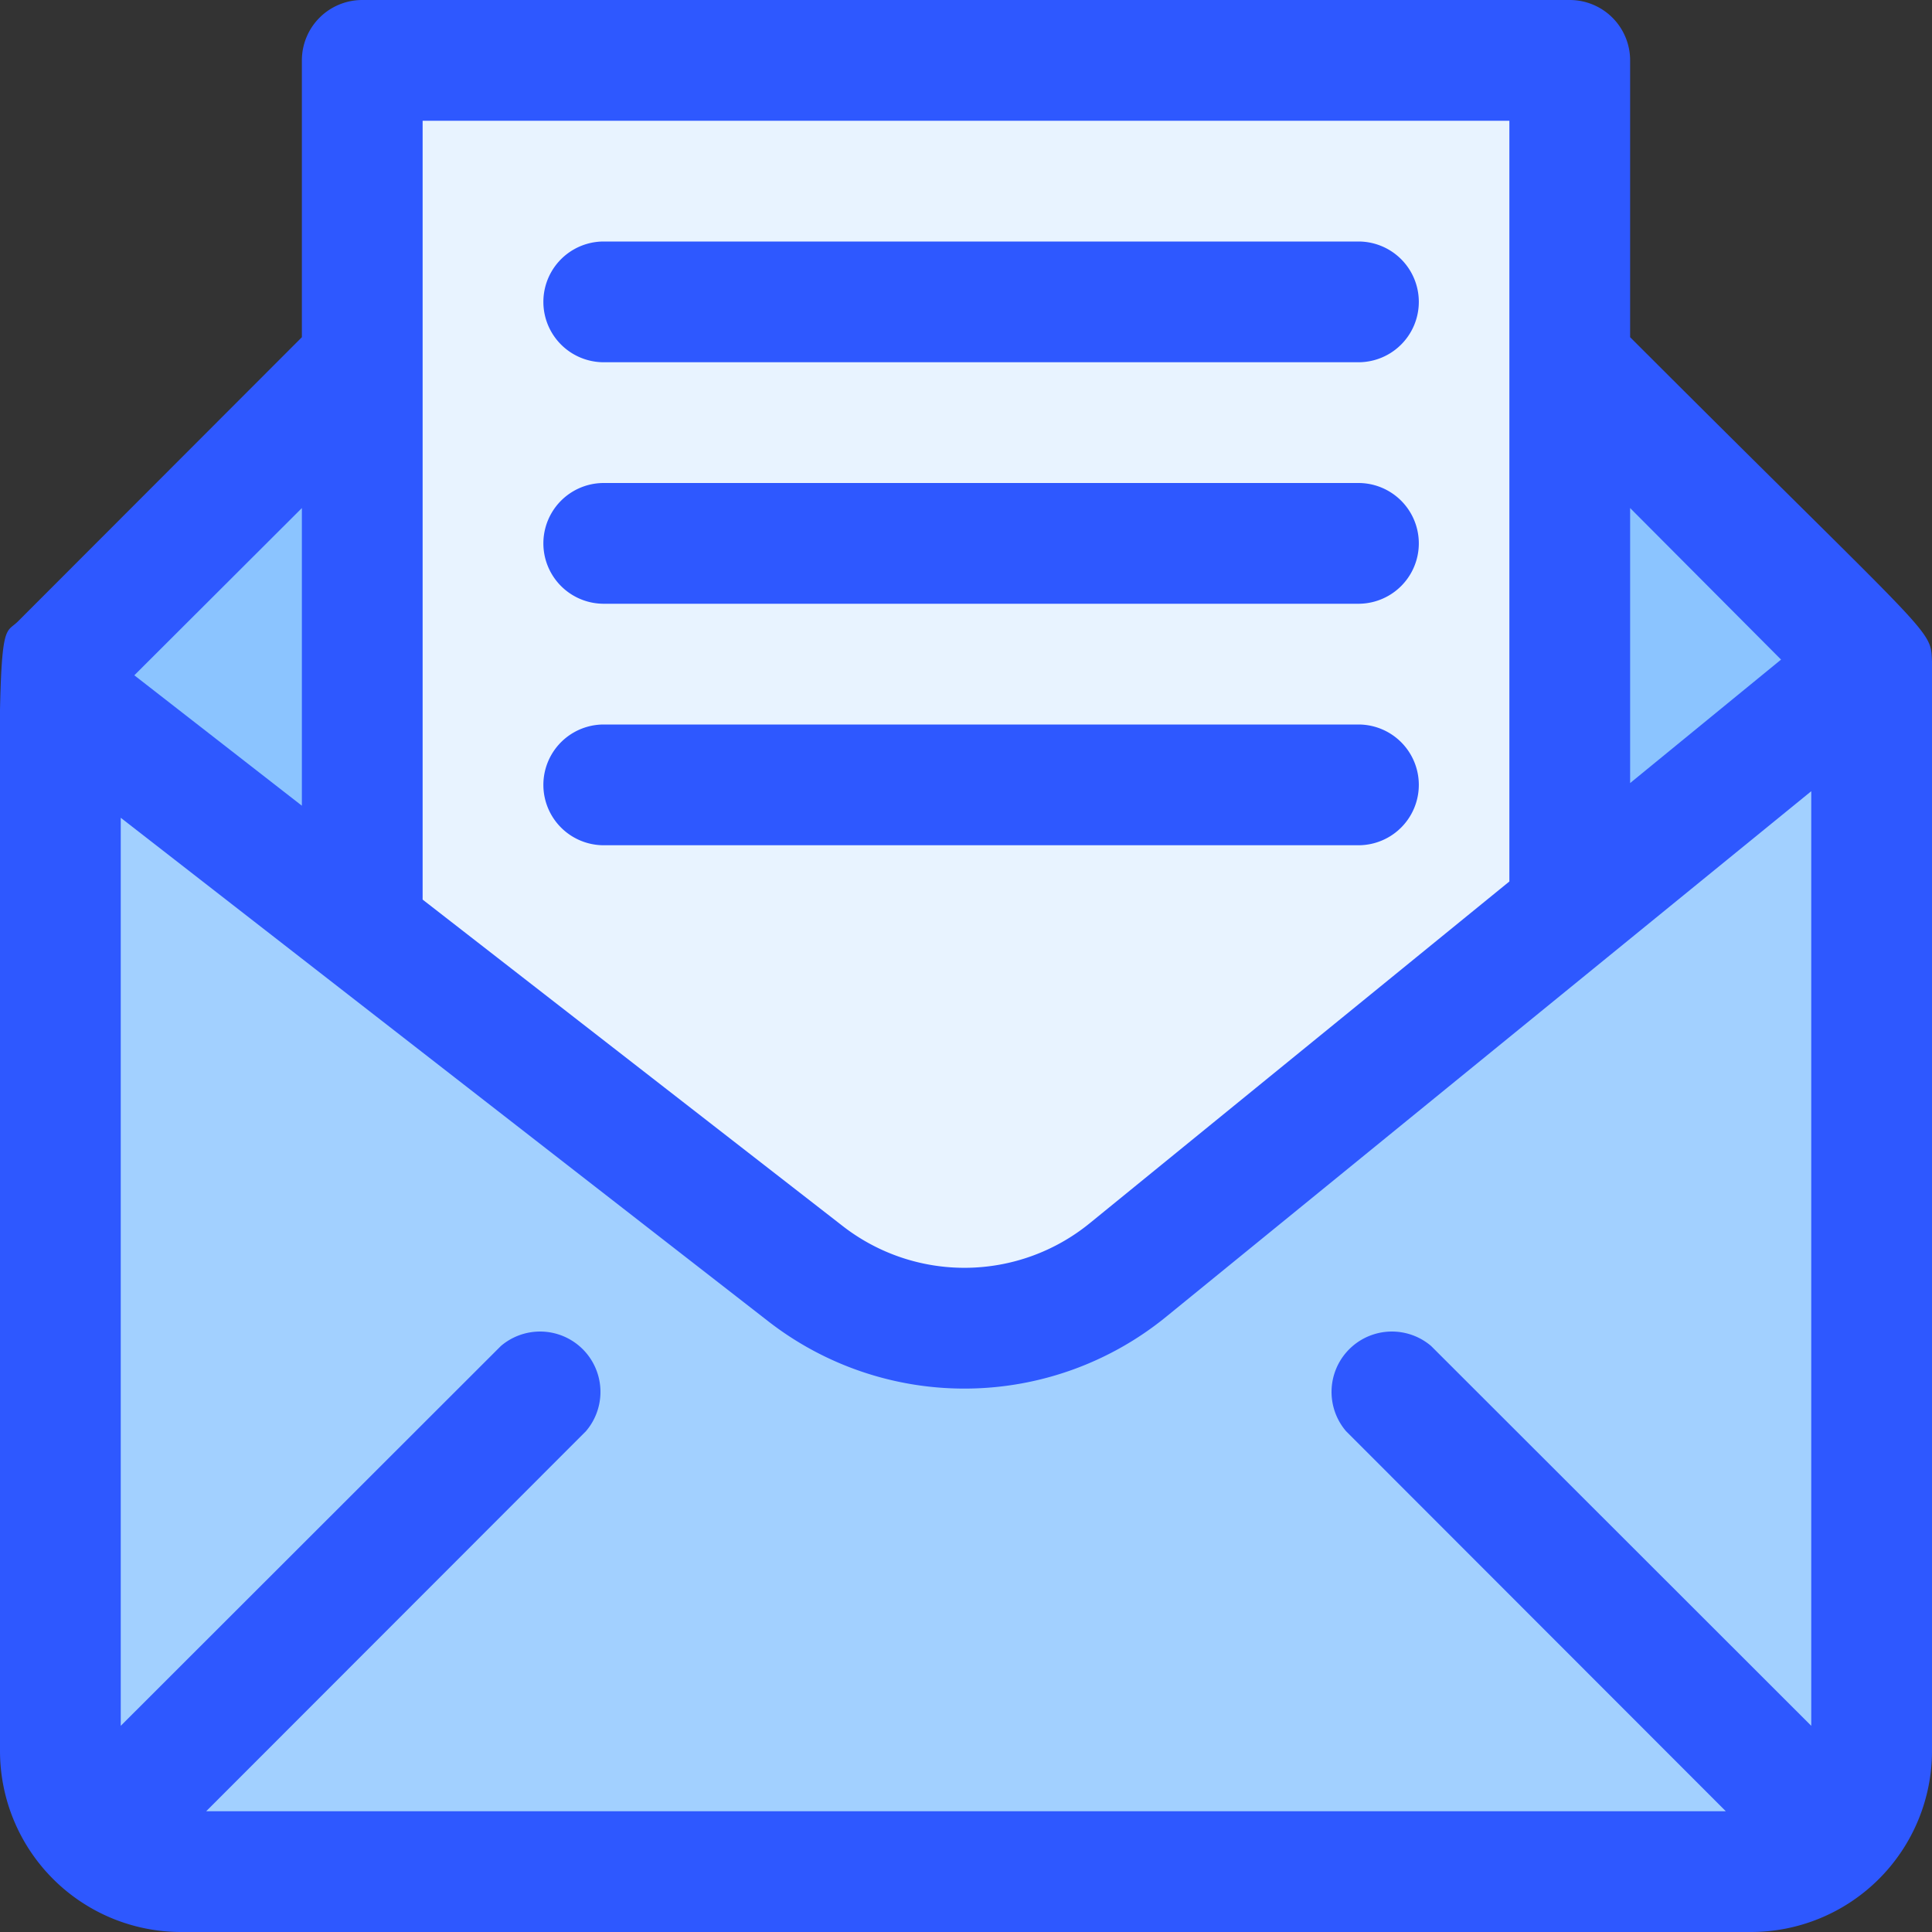 <?xml version="1.0" ?><svg viewBox="0 0 64 64" xmlns="http://www.w3.org/2000/svg"><rect x="0" y="0" width="64" height="64" fill="#333333" stroke="none"/><defs><style>.cls-1{fill:#a2d0ff;}.cls-2{fill:#8bc4ff;}.cls-3{fill:#e8f3ff;}.cls-4{fill:#2e58ff;}</style></defs><title/><g id="Email"><path class="cls-1" d="M62,22V58a4,4,0,0,1-4,4H6a4,4,0,0,1-4-4V23c12.59,9.8,7.06,5.49,24.68,19.19a8.57,8.57,0,0,0,10.69-.12Z"/><polygon class="cls-2" points="62 22 52 30.15 52 12 62 22"/><path class="cls-3" d="M52,2V30.15L37.37,42.07a8.57,8.57,0,0,1-10.69.12L12,30.78V2Z"/><polygon class="cls-2" points="12 12 12 30.78 2 23 2 22 12 12"/><path class="cls-4" d="M64,21.91c-.05-1.11.13-.61-10-10.74V2a2,2,0,0,0-2-2H12a2,2,0,0,0-2,2v9.17L.59,20.59C-.25,21.42,0,18.72,0,58a6,6,0,0,0,6,6H58a6,6,0,0,0,6-6C64,10.56,64.11,24.51,64,21.91ZM60,57.17,47.41,44.59a2,2,0,0,0-2.82,2.82L57.17,60H6.83L19.41,47.41a2,2,0,0,0-2.82-2.82L4,57.17V27.09L25.45,43.77a10.58,10.58,0,0,0,13.18-.15L60,26.21ZM59,21.85l-5,4.09V16.83ZM14,4H50V29.2L36.1,40.52a6.57,6.57,0,0,1-8.19.09L14,29.8ZM10,26.69,4.45,22.37,10,16.83Z"/><path class="cls-4" d="M20,12H45a2,2,0,0,0,0-4H20a2,2,0,0,0,0,4Z"/><path class="cls-4" d="M20,20H45a2,2,0,0,0,0-4H20a2,2,0,0,0,0,4Z"/><path class="cls-4" d="M20,28H45a2,2,0,0,0,0-4H20a2,2,0,0,0,0,4Z"/></g></svg>
